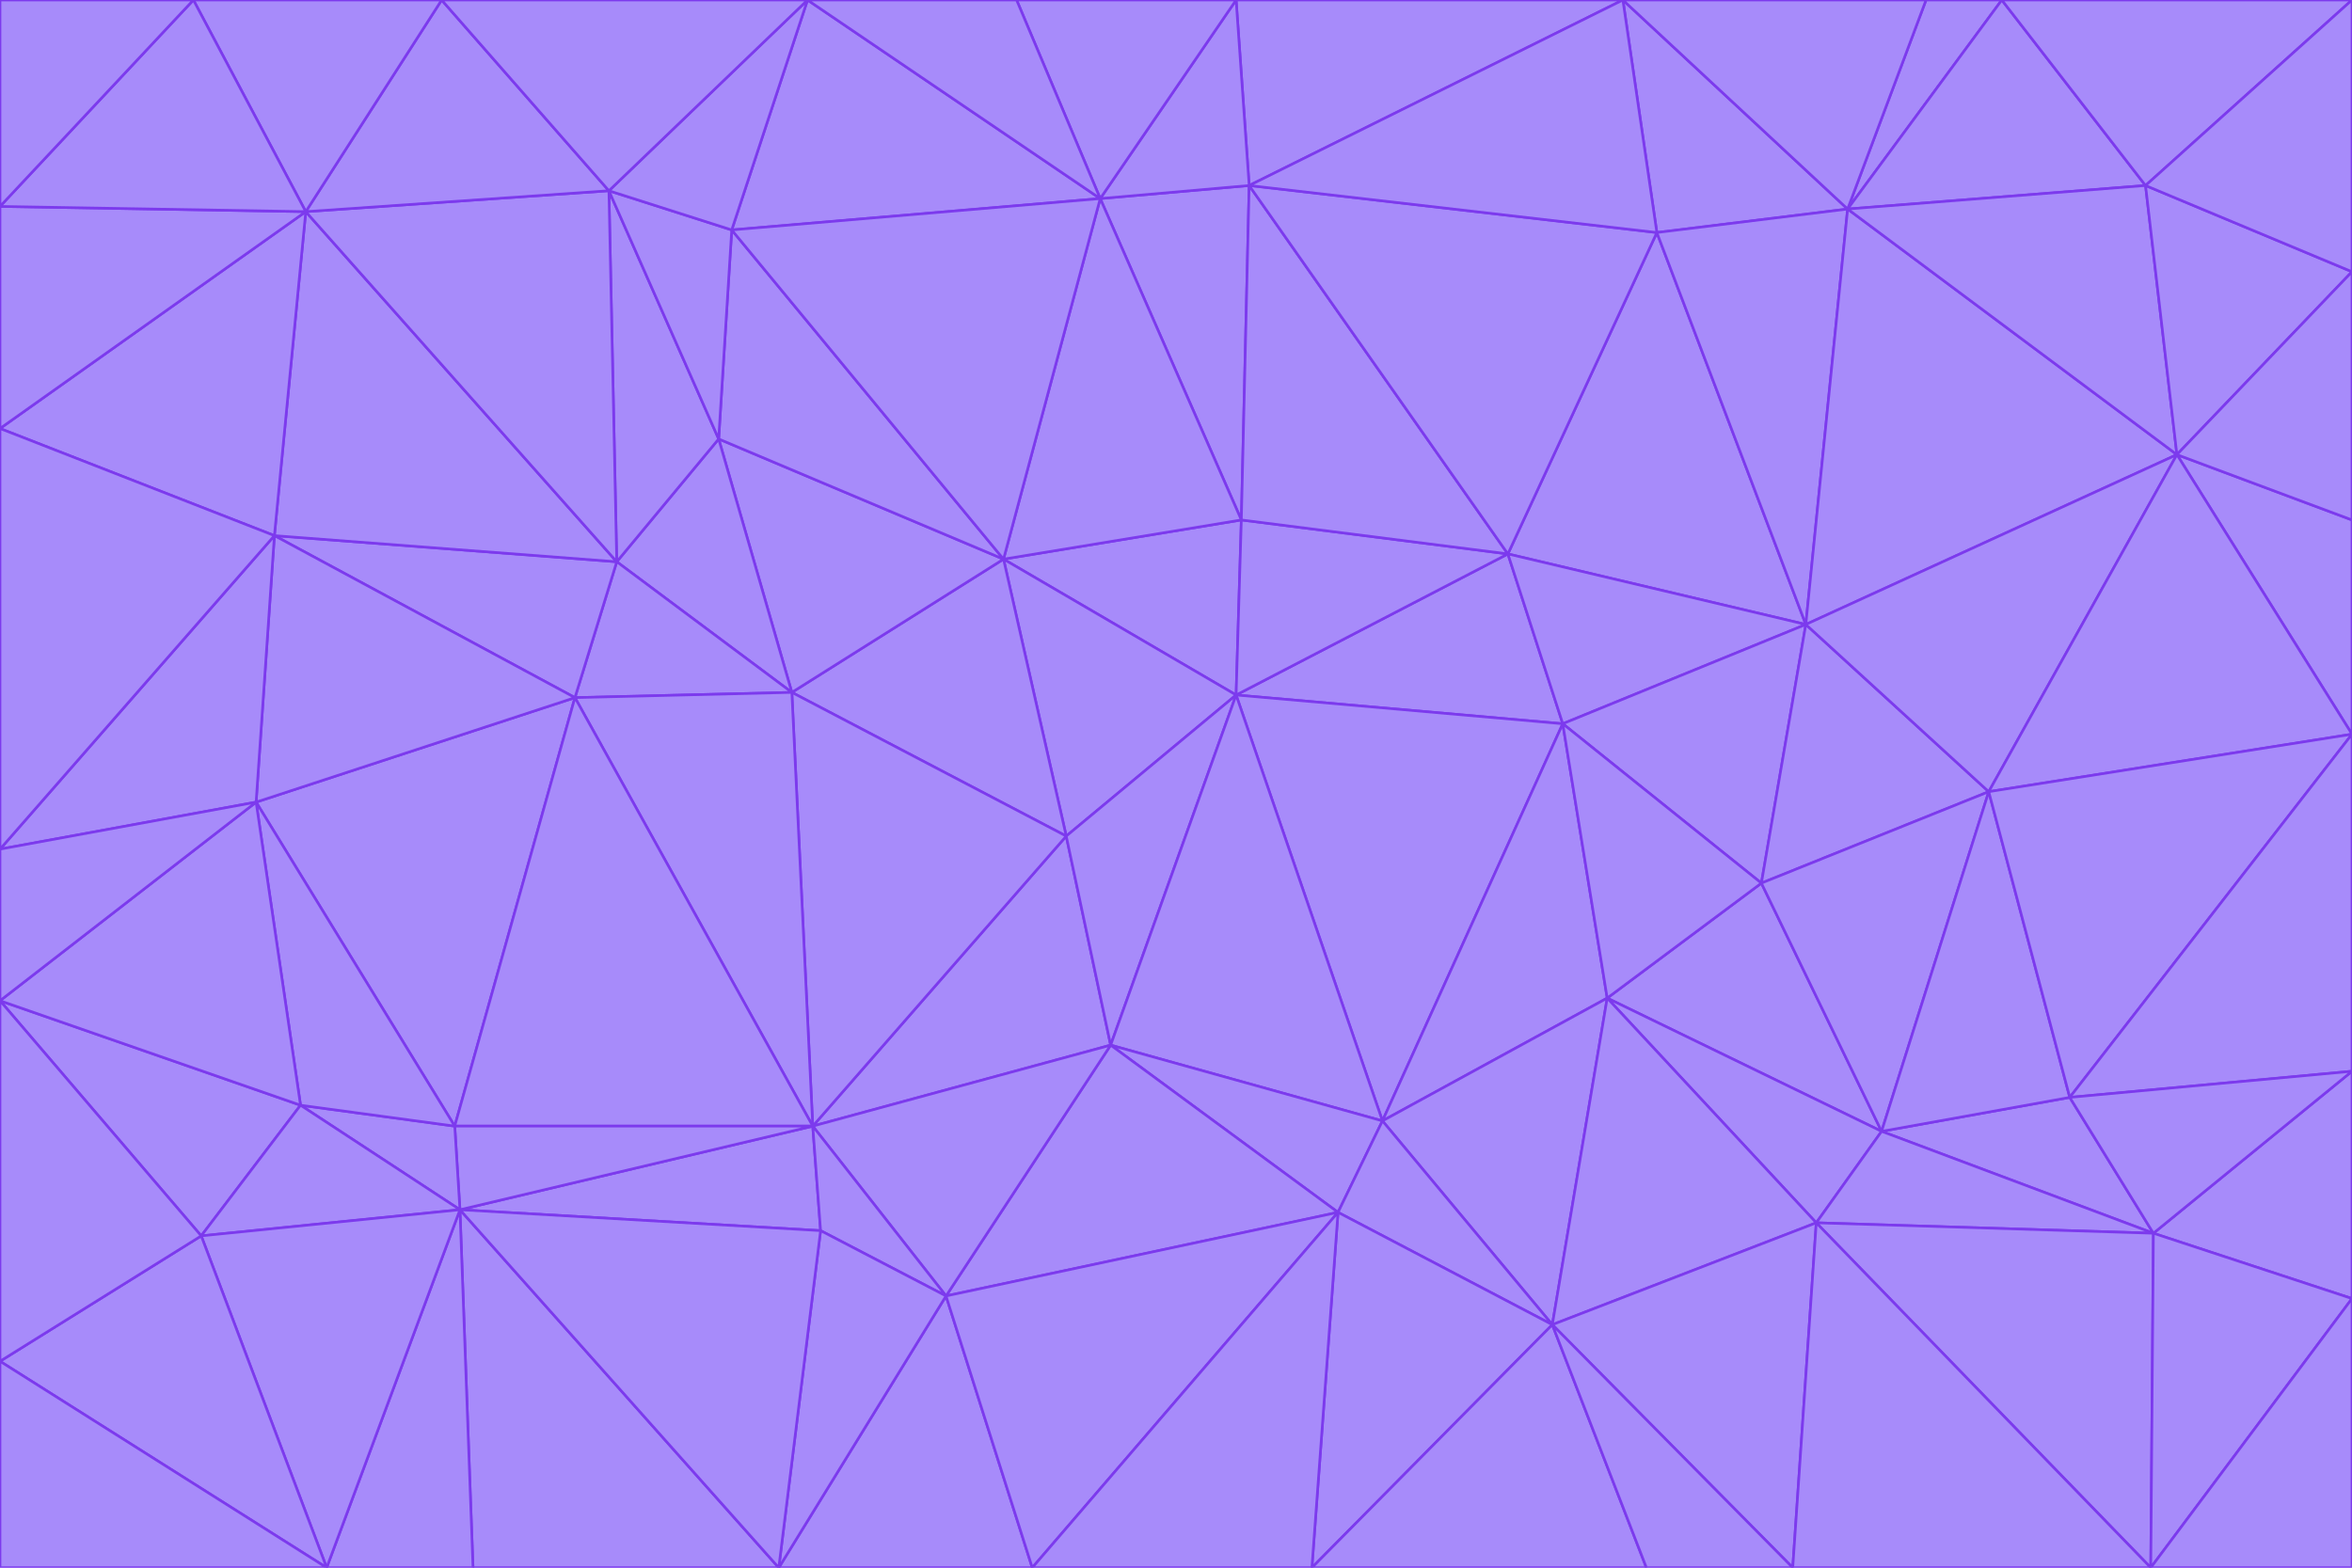 <svg id="visual" viewBox="0 0 900 600" width="900" height="600" xmlns="http://www.w3.org/2000/svg" xmlns:xlink="http://www.w3.org/1999/xlink" version="1.1"><g stroke-width="1" stroke-linejoin="bevel"><path d="M473 266L475 199L384 214Z" fill="#a78bfa" stroke="#7c3aed"></path><path d="M384 214L408 320L473 266Z" fill="#a78bfa" stroke="#7c3aed"></path><path d="M384 214L303 265L408 320Z" fill="#a78bfa" stroke="#7c3aed"></path><path d="M598 277L577 212L473 266Z" fill="#a78bfa" stroke="#7c3aed"></path><path d="M473 266L577 212L475 199Z" fill="#a78bfa" stroke="#7c3aed"></path><path d="M478 71L421 76L475 199Z" fill="#a78bfa" stroke="#7c3aed"></path><path d="M475 199L421 76L384 214Z" fill="#a78bfa" stroke="#7c3aed"></path><path d="M384 214L275 168L303 265Z" fill="#a78bfa" stroke="#7c3aed"></path><path d="M577 212L478 71L475 199Z" fill="#a78bfa" stroke="#7c3aed"></path><path d="M311 431L425 400L408 320Z" fill="#a78bfa" stroke="#7c3aed"></path><path d="M408 320L425 400L473 266Z" fill="#a78bfa" stroke="#7c3aed"></path><path d="M529 429L598 277L473 266Z" fill="#a78bfa" stroke="#7c3aed"></path><path d="M280 88L275 168L384 214Z" fill="#a78bfa" stroke="#7c3aed"></path><path d="M275 168L236 215L303 265Z" fill="#a78bfa" stroke="#7c3aed"></path><path d="M303 265L311 431L408 320Z" fill="#a78bfa" stroke="#7c3aed"></path><path d="M309 0L280 88L421 76Z" fill="#a78bfa" stroke="#7c3aed"></path><path d="M421 76L280 88L384 214Z" fill="#a78bfa" stroke="#7c3aed"></path><path d="M275 168L233 73L236 215Z" fill="#a78bfa" stroke="#7c3aed"></path><path d="M236 215L220 267L303 265Z" fill="#a78bfa" stroke="#7c3aed"></path><path d="M425 400L529 429L473 266Z" fill="#a78bfa" stroke="#7c3aed"></path><path d="M220 267L311 431L303 265Z" fill="#a78bfa" stroke="#7c3aed"></path><path d="M425 400L512 464L529 429Z" fill="#a78bfa" stroke="#7c3aed"></path><path d="M621 0L473 0L478 71Z" fill="#a78bfa" stroke="#7c3aed"></path><path d="M478 71L473 0L421 76Z" fill="#a78bfa" stroke="#7c3aed"></path><path d="M473 0L389 0L421 76Z" fill="#a78bfa" stroke="#7c3aed"></path><path d="M529 429L615 382L598 277Z" fill="#a78bfa" stroke="#7c3aed"></path><path d="M362 496L512 464L425 400Z" fill="#a78bfa" stroke="#7c3aed"></path><path d="M529 429L594 507L615 382Z" fill="#a78bfa" stroke="#7c3aed"></path><path d="M691 239L634 89L577 212Z" fill="#a78bfa" stroke="#7c3aed"></path><path d="M577 212L634 89L478 71Z" fill="#a78bfa" stroke="#7c3aed"></path><path d="M691 239L577 212L598 277Z" fill="#a78bfa" stroke="#7c3aed"></path><path d="M280 88L233 73L275 168Z" fill="#a78bfa" stroke="#7c3aed"></path><path d="M236 215L105 205L220 267Z" fill="#a78bfa" stroke="#7c3aed"></path><path d="M309 0L233 73L280 88Z" fill="#a78bfa" stroke="#7c3aed"></path><path d="M674 338L691 239L598 277Z" fill="#a78bfa" stroke="#7c3aed"></path><path d="M389 0L309 0L421 76Z" fill="#a78bfa" stroke="#7c3aed"></path><path d="M720 433L674 338L615 382Z" fill="#a78bfa" stroke="#7c3aed"></path><path d="M615 382L674 338L598 277Z" fill="#a78bfa" stroke="#7c3aed"></path><path d="M176 463L314 471L311 431Z" fill="#a78bfa" stroke="#7c3aed"></path><path d="M311 431L362 496L425 400Z" fill="#a78bfa" stroke="#7c3aed"></path><path d="M314 471L362 496L311 431Z" fill="#a78bfa" stroke="#7c3aed"></path><path d="M707 80L621 0L634 89Z" fill="#a78bfa" stroke="#7c3aed"></path><path d="M634 89L621 0L478 71Z" fill="#a78bfa" stroke="#7c3aed"></path><path d="M691 239L707 80L634 89Z" fill="#a78bfa" stroke="#7c3aed"></path><path d="M512 464L594 507L529 429Z" fill="#a78bfa" stroke="#7c3aed"></path><path d="M502 600L594 507L512 464Z" fill="#a78bfa" stroke="#7c3aed"></path><path d="M98 307L174 431L220 267Z" fill="#a78bfa" stroke="#7c3aed"></path><path d="M220 267L174 431L311 431Z" fill="#a78bfa" stroke="#7c3aed"></path><path d="M298 600L395 600L362 496Z" fill="#a78bfa" stroke="#7c3aed"></path><path d="M117 81L105 205L236 215Z" fill="#a78bfa" stroke="#7c3aed"></path><path d="M674 338L761 303L691 239Z" fill="#a78bfa" stroke="#7c3aed"></path><path d="M691 239L833 174L707 80Z" fill="#a78bfa" stroke="#7c3aed"></path><path d="M720 433L761 303L674 338Z" fill="#a78bfa" stroke="#7c3aed"></path><path d="M105 205L98 307L220 267Z" fill="#a78bfa" stroke="#7c3aed"></path><path d="M174 431L176 463L311 431Z" fill="#a78bfa" stroke="#7c3aed"></path><path d="M115 423L176 463L174 431Z" fill="#a78bfa" stroke="#7c3aed"></path><path d="M695 468L720 433L615 382Z" fill="#a78bfa" stroke="#7c3aed"></path><path d="M233 73L117 81L236 215Z" fill="#a78bfa" stroke="#7c3aed"></path><path d="M169 0L117 81L233 73Z" fill="#a78bfa" stroke="#7c3aed"></path><path d="M309 0L169 0L233 73Z" fill="#a78bfa" stroke="#7c3aed"></path><path d="M594 507L695 468L615 382Z" fill="#a78bfa" stroke="#7c3aed"></path><path d="M298 600L362 496L314 471Z" fill="#a78bfa" stroke="#7c3aed"></path><path d="M362 496L395 600L512 464Z" fill="#a78bfa" stroke="#7c3aed"></path><path d="M594 507L686 600L695 468Z" fill="#a78bfa" stroke="#7c3aed"></path><path d="M98 307L115 423L174 431Z" fill="#a78bfa" stroke="#7c3aed"></path><path d="M395 600L502 600L512 464Z" fill="#a78bfa" stroke="#7c3aed"></path><path d="M766 0L737 0L707 80Z" fill="#a78bfa" stroke="#7c3aed"></path><path d="M707 80L737 0L621 0Z" fill="#a78bfa" stroke="#7c3aed"></path><path d="M181 600L298 600L176 463Z" fill="#a78bfa" stroke="#7c3aed"></path><path d="M176 463L298 600L314 471Z" fill="#a78bfa" stroke="#7c3aed"></path><path d="M900 199L833 174L900 281Z" fill="#a78bfa" stroke="#7c3aed"></path><path d="M761 303L833 174L691 239Z" fill="#a78bfa" stroke="#7c3aed"></path><path d="M821 71L766 0L707 80Z" fill="#a78bfa" stroke="#7c3aed"></path><path d="M824 472L792 420L720 433Z" fill="#a78bfa" stroke="#7c3aed"></path><path d="M720 433L792 420L761 303Z" fill="#a78bfa" stroke="#7c3aed"></path><path d="M824 472L720 433L695 468Z" fill="#a78bfa" stroke="#7c3aed"></path><path d="M502 600L630 600L594 507Z" fill="#a78bfa" stroke="#7c3aed"></path><path d="M833 174L821 71L707 80Z" fill="#a78bfa" stroke="#7c3aed"></path><path d="M169 0L74 0L117 81Z" fill="#a78bfa" stroke="#7c3aed"></path><path d="M117 81L0 164L105 205Z" fill="#a78bfa" stroke="#7c3aed"></path><path d="M105 205L0 325L98 307Z" fill="#a78bfa" stroke="#7c3aed"></path><path d="M0 383L77 473L115 423Z" fill="#a78bfa" stroke="#7c3aed"></path><path d="M115 423L77 473L176 463Z" fill="#a78bfa" stroke="#7c3aed"></path><path d="M0 383L115 423L98 307Z" fill="#a78bfa" stroke="#7c3aed"></path><path d="M0 79L0 164L117 81Z" fill="#a78bfa" stroke="#7c3aed"></path><path d="M0 164L0 325L105 205Z" fill="#a78bfa" stroke="#7c3aed"></path><path d="M630 600L686 600L594 507Z" fill="#a78bfa" stroke="#7c3aed"></path><path d="M125 600L181 600L176 463Z" fill="#a78bfa" stroke="#7c3aed"></path><path d="M823 600L824 472L695 468Z" fill="#a78bfa" stroke="#7c3aed"></path><path d="M900 281L833 174L761 303Z" fill="#a78bfa" stroke="#7c3aed"></path><path d="M0 325L0 383L98 307Z" fill="#a78bfa" stroke="#7c3aed"></path><path d="M77 473L125 600L176 463Z" fill="#a78bfa" stroke="#7c3aed"></path><path d="M74 0L0 79L117 81Z" fill="#a78bfa" stroke="#7c3aed"></path><path d="M900 281L761 303L792 420Z" fill="#a78bfa" stroke="#7c3aed"></path><path d="M833 174L900 104L821 71Z" fill="#a78bfa" stroke="#7c3aed"></path><path d="M900 410L900 281L792 420Z" fill="#a78bfa" stroke="#7c3aed"></path><path d="M0 521L125 600L77 473Z" fill="#a78bfa" stroke="#7c3aed"></path><path d="M900 199L900 104L833 174Z" fill="#a78bfa" stroke="#7c3aed"></path><path d="M821 71L900 0L766 0Z" fill="#a78bfa" stroke="#7c3aed"></path><path d="M74 0L0 0L0 79Z" fill="#a78bfa" stroke="#7c3aed"></path><path d="M900 497L900 410L824 472Z" fill="#a78bfa" stroke="#7c3aed"></path><path d="M824 472L900 410L792 420Z" fill="#a78bfa" stroke="#7c3aed"></path><path d="M900 104L900 0L821 71Z" fill="#a78bfa" stroke="#7c3aed"></path><path d="M0 383L0 521L77 473Z" fill="#a78bfa" stroke="#7c3aed"></path><path d="M686 600L823 600L695 468Z" fill="#a78bfa" stroke="#7c3aed"></path><path d="M823 600L900 497L824 472Z" fill="#a78bfa" stroke="#7c3aed"></path><path d="M0 521L0 600L125 600Z" fill="#a78bfa" stroke="#7c3aed"></path><path d="M823 600L900 600L900 497Z" fill="#a78bfa" stroke="#7c3aed"></path></g></svg>